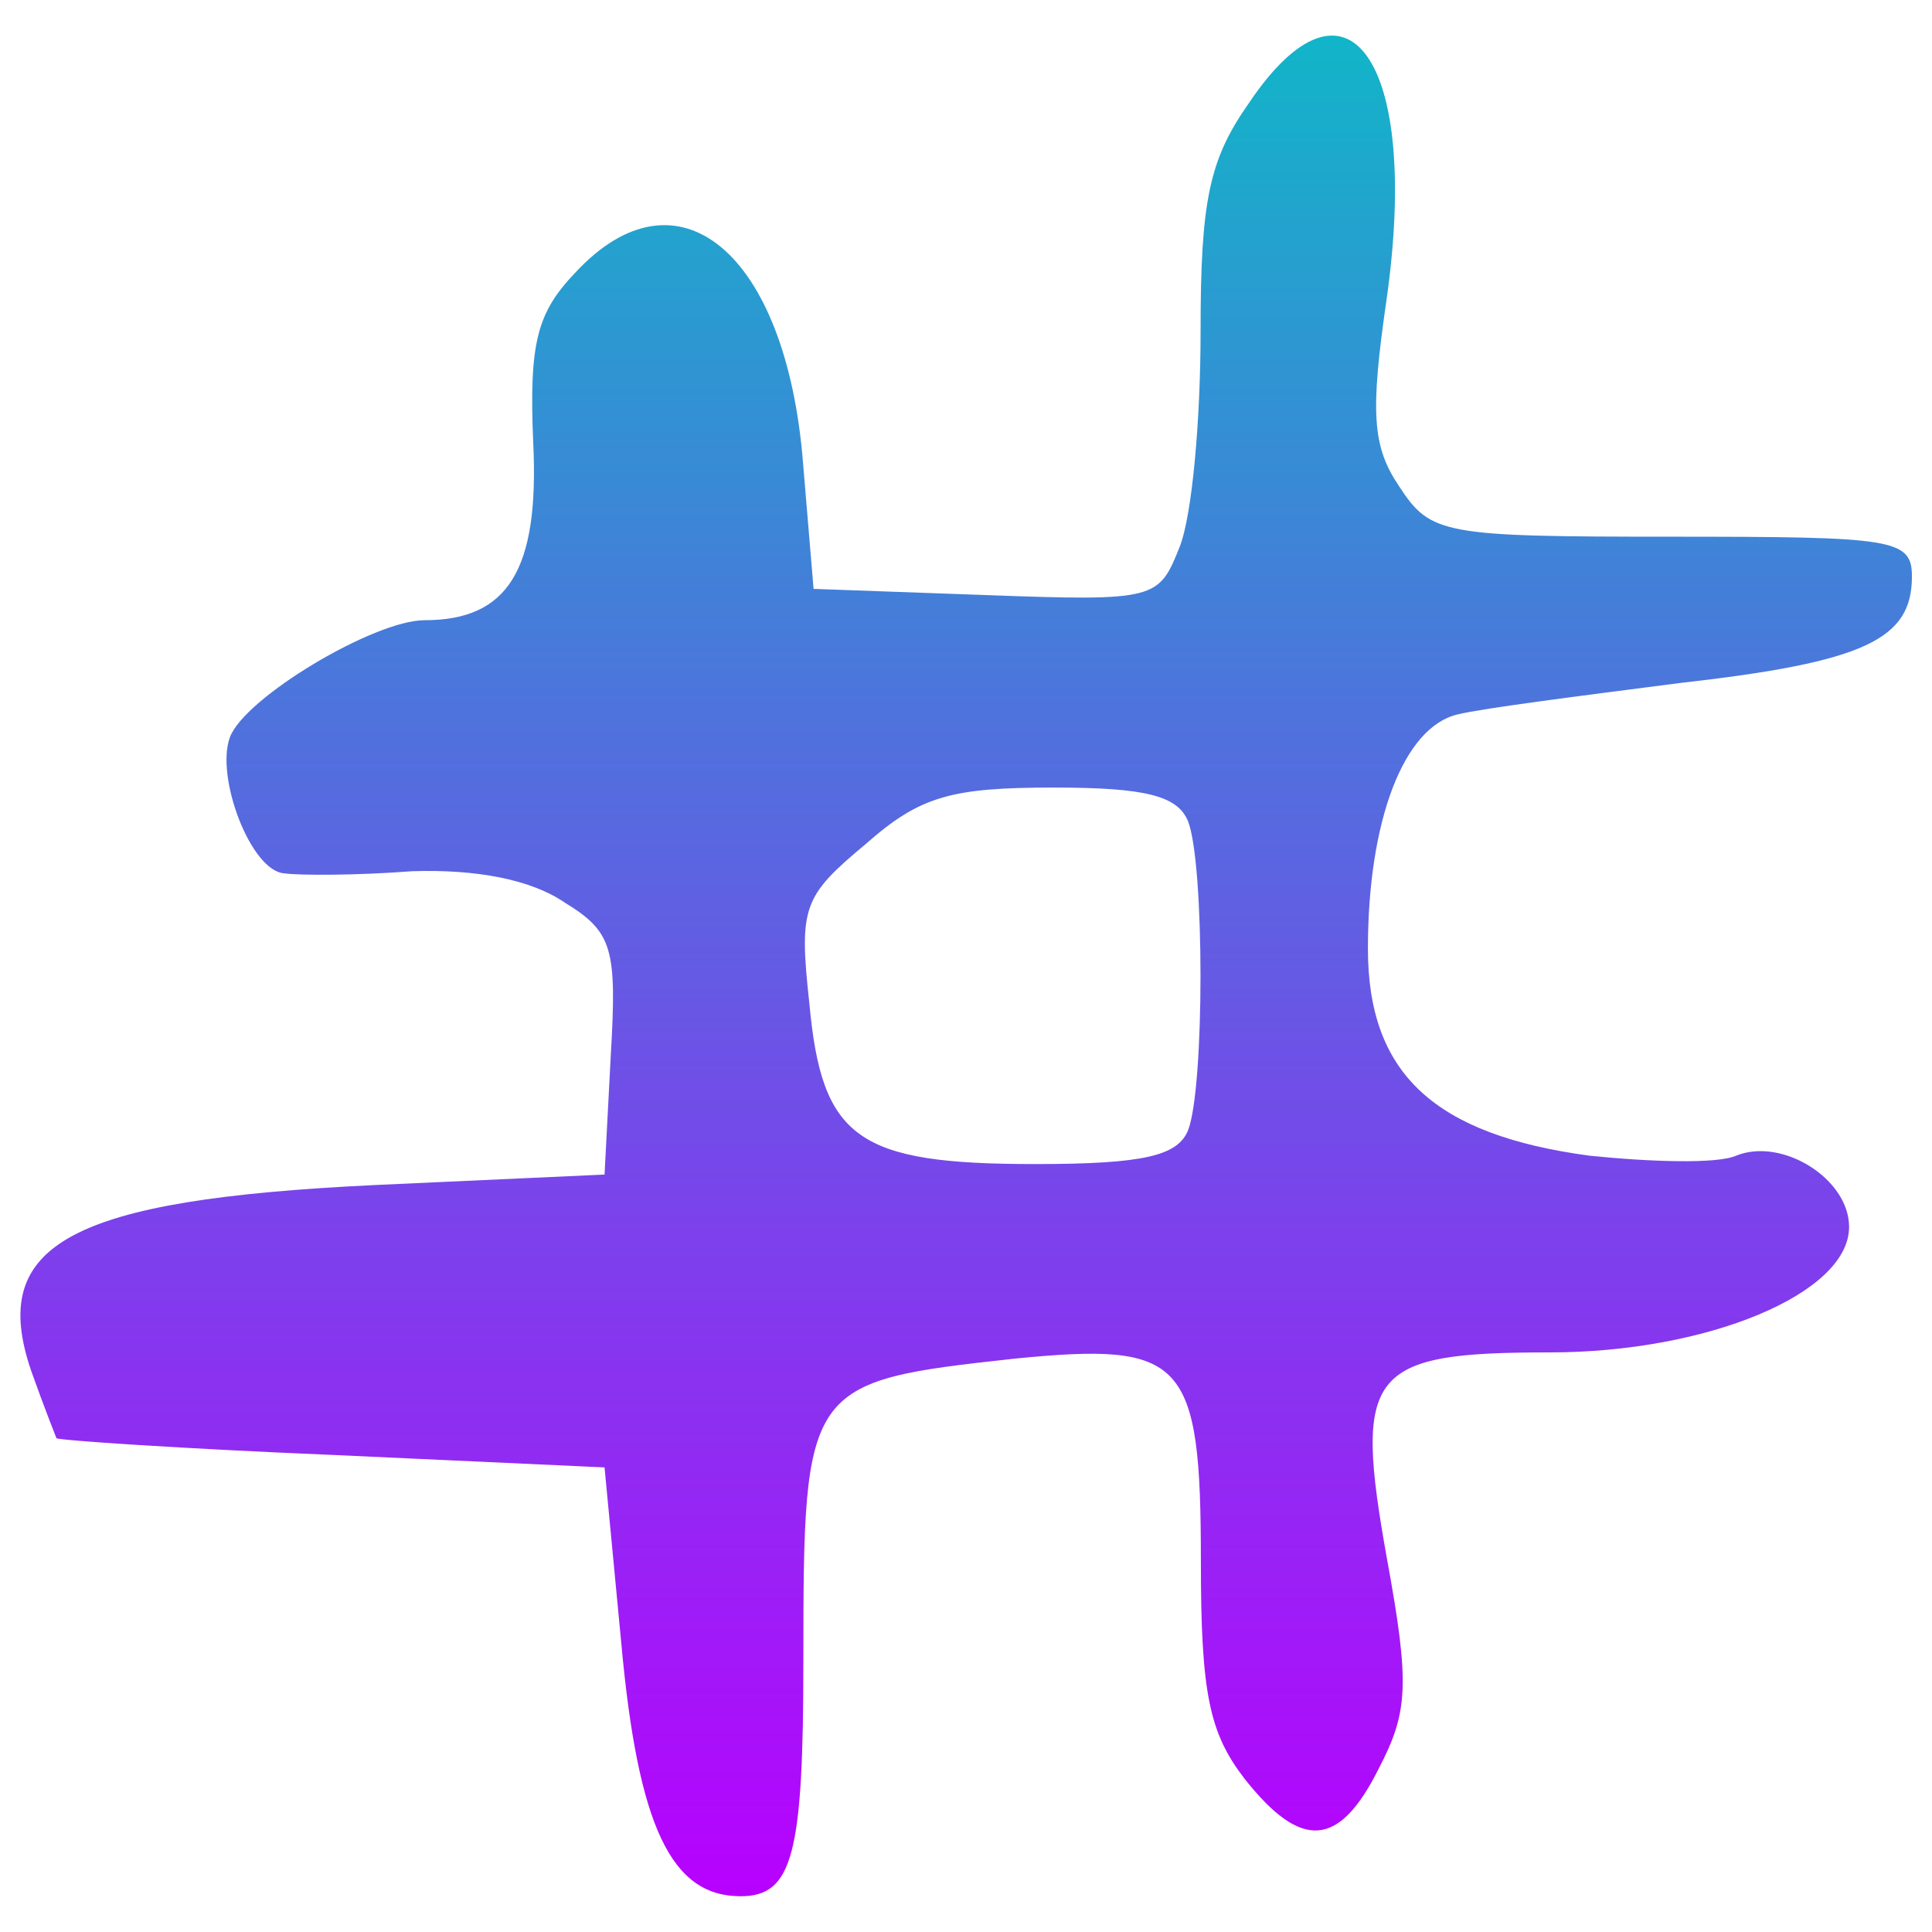 <?xml version="1.0" encoding="UTF-8" standalone="no"?>
<!-- Created with Inkscape (http://www.inkscape.org/) -->

<svg
   width="48"
   height="48"
   viewBox="0 0 12.7 12.7"
   version="1.1"
   id="svg1794"
   xmlns="http://www.w3.org/2000/svg"
   xmlns:svg="http://www.w3.org/2000/svg"
   xmlns:rdf="http://www.w3.org/1999/02/22-rdf-syntax-ns#"
   xmlns:cc="http://creativecommons.org/ns#"
   xmlns:dc="http://purl.org/dc/elements/1.1/">
  <defs
     id="defs130">
    <style
       id="current-color-scheme"
       type="text/css">
      .ColorScheme-Text { color: #0abdc6; } .ColorScheme-Highlight { color:#5294e2; }
     </style>
    <linearGradient
       id="arrongin"
       x1="0%"
       x2="0%"
       y1="0%"
       y2="100%">
      <stop
         offset="0%"
         style="stop-color:#dd9b44; stop-opacity:1"
         id="stop9192" />
      <stop
         offset="100%"
         style="stop-color:#ad6c16; stop-opacity:1"
         id="stop9194" />
    </linearGradient>
    <linearGradient
       id="aurora"
       x1="0%"
       x2="0%"
       y1="0%"
       y2="100%">
      <stop
         offset="0%"
         style="stop-color:#09D4DF; stop-opacity:1"
         id="stop9197" />
      <stop
         offset="100%"
         style="stop-color:#9269F4; stop-opacity:1"
         id="stop9199" />
    </linearGradient>
    <linearGradient
       id="cyberneon"
       x1="0%"
       x2="0%"
       y1="0%"
       y2="100%">
      <stop
         offset="0"
         style="stop-color:#0abdc6; stop-opacity:1"
         id="stop9202" />
      <stop
         offset="1"
         style="stop-color:#ea00d9; stop-opacity:1"
         id="stop9204" />
    </linearGradient>
    <linearGradient
       id="fitdance"
       x1="0%"
       x2="0%"
       y1="0%"
       y2="100%">
      <stop
         offset="0%"
         style="stop-color:#1AD6AB; stop-opacity:1"
         id="stop9207" />
      <stop
         offset="100%"
         style="stop-color:#329DB6; stop-opacity:1"
         id="stop9209" />
    </linearGradient>
    <linearGradient
       id="oomox"
       x1="0%"
       x2="0%"
       y1="0%"
       y2="100%">
      <stop
         offset="0%"
         style="stop-color:#0abdc6; stop-opacity:1"
         id="stop9212" />
      <stop
         offset="100%"
         style="stop-color:#b800ff; stop-opacity:1"
         id="stop9214" />
    </linearGradient>
    <linearGradient
       id="rainblue"
       x1="0%"
       x2="0%"
       y1="0%"
       y2="100%">
      <stop
         offset="0%"
         style="stop-color:#00F260; stop-opacity:1"
         id="stop9217" />
      <stop
         offset="100%"
         style="stop-color:#0575E6; stop-opacity:1"
         id="stop9219" />
    </linearGradient>
    <linearGradient
       id="sunrise"
       x1="0%"
       x2="0%"
       y1="0%"
       y2="100%">
      <stop
         offset="0%"
         style="stop-color: #FF8501; stop-opacity:1"
         id="stop9222" />
      <stop
         offset="100%"
         style="stop-color: #FFCB01; stop-opacity:1"
         id="stop9224" />
    </linearGradient>
    <linearGradient
       id="telinkrin"
       x1="0%"
       x2="0%"
       y1="0%"
       y2="100%">
      <stop
         offset="0%"
         style="stop-color: #b2ced6; stop-opacity:1"
         id="stop9227" />
      <stop
         offset="100%"
         style="stop-color: #6da5b7; stop-opacity:1"
         id="stop9229" />
    </linearGradient>
    <linearGradient
       id="60spsycho"
       x1="0%"
       x2="0%"
       y1="0%"
       y2="100%">
      <stop
         offset="0%"
         style="stop-color: #df5940; stop-opacity:1"
         id="stop9232" />
      <stop
         offset="25%"
         style="stop-color: #d8d15f; stop-opacity:1"
         id="stop9234" />
      <stop
         offset="50%"
         style="stop-color: #e9882a; stop-opacity:1"
         id="stop9236" />
      <stop
         offset="100%"
         style="stop-color: #279362; stop-opacity:1"
         id="stop9238" />
    </linearGradient>
    <linearGradient
       id="90ssummer"
       x1="0%"
       x2="0%"
       y1="0%"
       y2="100%">
      <stop
         offset="0%"
         style="stop-color: #f618c7; stop-opacity:1"
         id="stop9241" />
      <stop
         offset="20%"
         style="stop-color: #94ffab; stop-opacity:1"
         id="stop9243" />
      <stop
         offset="50%"
         style="stop-color: #fbfd54; stop-opacity:1"
         id="stop9245" />
      <stop
         offset="100%"
         style="stop-color: #0f83ae; stop-opacity:1"
         id="stop9247" />
    </linearGradient>
  </defs>
  <g
     id="layer1">
    <path
       d="M 8.208,0.68 C 7.947,1.051 7.892,1.326 7.892,2.179 c 0,0.578 -0.055,1.21 -0.138,1.417 C 7.617,3.939 7.603,3.953 6.489,3.912 l -1.141,-0.041 -0.069,-0.825 C 5.169,1.656 4.454,1.065 3.78,1.794 3.532,2.055 3.477,2.248 3.505,2.908 c 0.041,0.839 -0.165,1.169 -0.715,1.169 -0.33,0 -1.183,0.509 -1.279,0.77 -0.096,0.261 0.138,0.88 0.358,0.894 0.096,0.014 0.481,0.014 0.839,-0.014 0.426,-0.014 0.784,0.055 1.004,0.206 0.316,0.193 0.344,0.303 0.303,1.004 l -0.041,0.784 -1.513,0.069 c -1.994,0.096 -2.544,0.385 -2.255,1.224 0.083,0.234 0.165,0.44 0.165,0.44 0.014,0.014 0.825,0.069 1.815,0.11 l 1.788,0.082 0.11,1.155 c 0.11,1.21 0.33,1.664 0.784,1.664 0.344,0 0.413,-0.275 0.413,-1.554 0,-1.815 0.014,-1.829 1.389,-1.98 1.114,-0.11 1.224,0 1.224,1.334 0,0.866 0.055,1.128 0.289,1.43 0.371,0.468 0.619,0.454 0.88,-0.069 0.193,-0.371 0.206,-0.55 0.055,-1.375 C 8.896,9.014 8.992,8.89 10.188,8.89 c 1.031,0 1.967,-0.385 1.967,-0.825 0,-0.316 -0.44,-0.591 -0.743,-0.468 -0.124,0.055 -0.564,0.041 -0.963,0 C 9.432,7.46 8.992,7.061 8.992,6.236 c 0,-0.839 0.234,-1.458 0.591,-1.54 0.165,-0.041 0.825,-0.124 1.458,-0.206 1.224,-0.138 1.527,-0.289 1.527,-0.701 0,-0.248 -0.124,-0.261 -1.582,-0.261 -1.499,0 -1.582,-0.014 -1.788,-0.33 C 9.02,2.935 9.006,2.715 9.116,1.959 9.336,0.391 8.854,-0.283 8.208,0.68 Z M 7.809,5.397 c 0.11,0.275 0.11,1.76 0,2.035 -0.069,0.165 -0.289,0.22 -1.004,0.22 -1.169,0 -1.403,-0.165 -1.485,-1.059 -0.069,-0.633 -0.041,-0.701 0.371,-1.045 0.358,-0.316 0.564,-0.371 1.238,-0.371 0.605,0 0.811,0.055 0.88,0.22 z"
       id="path2"
       class="ColorScheme-Text"
       style="fill:url(#oomox);fill-opacity:1;stroke-width:0.014" />
  </g>
</svg>
